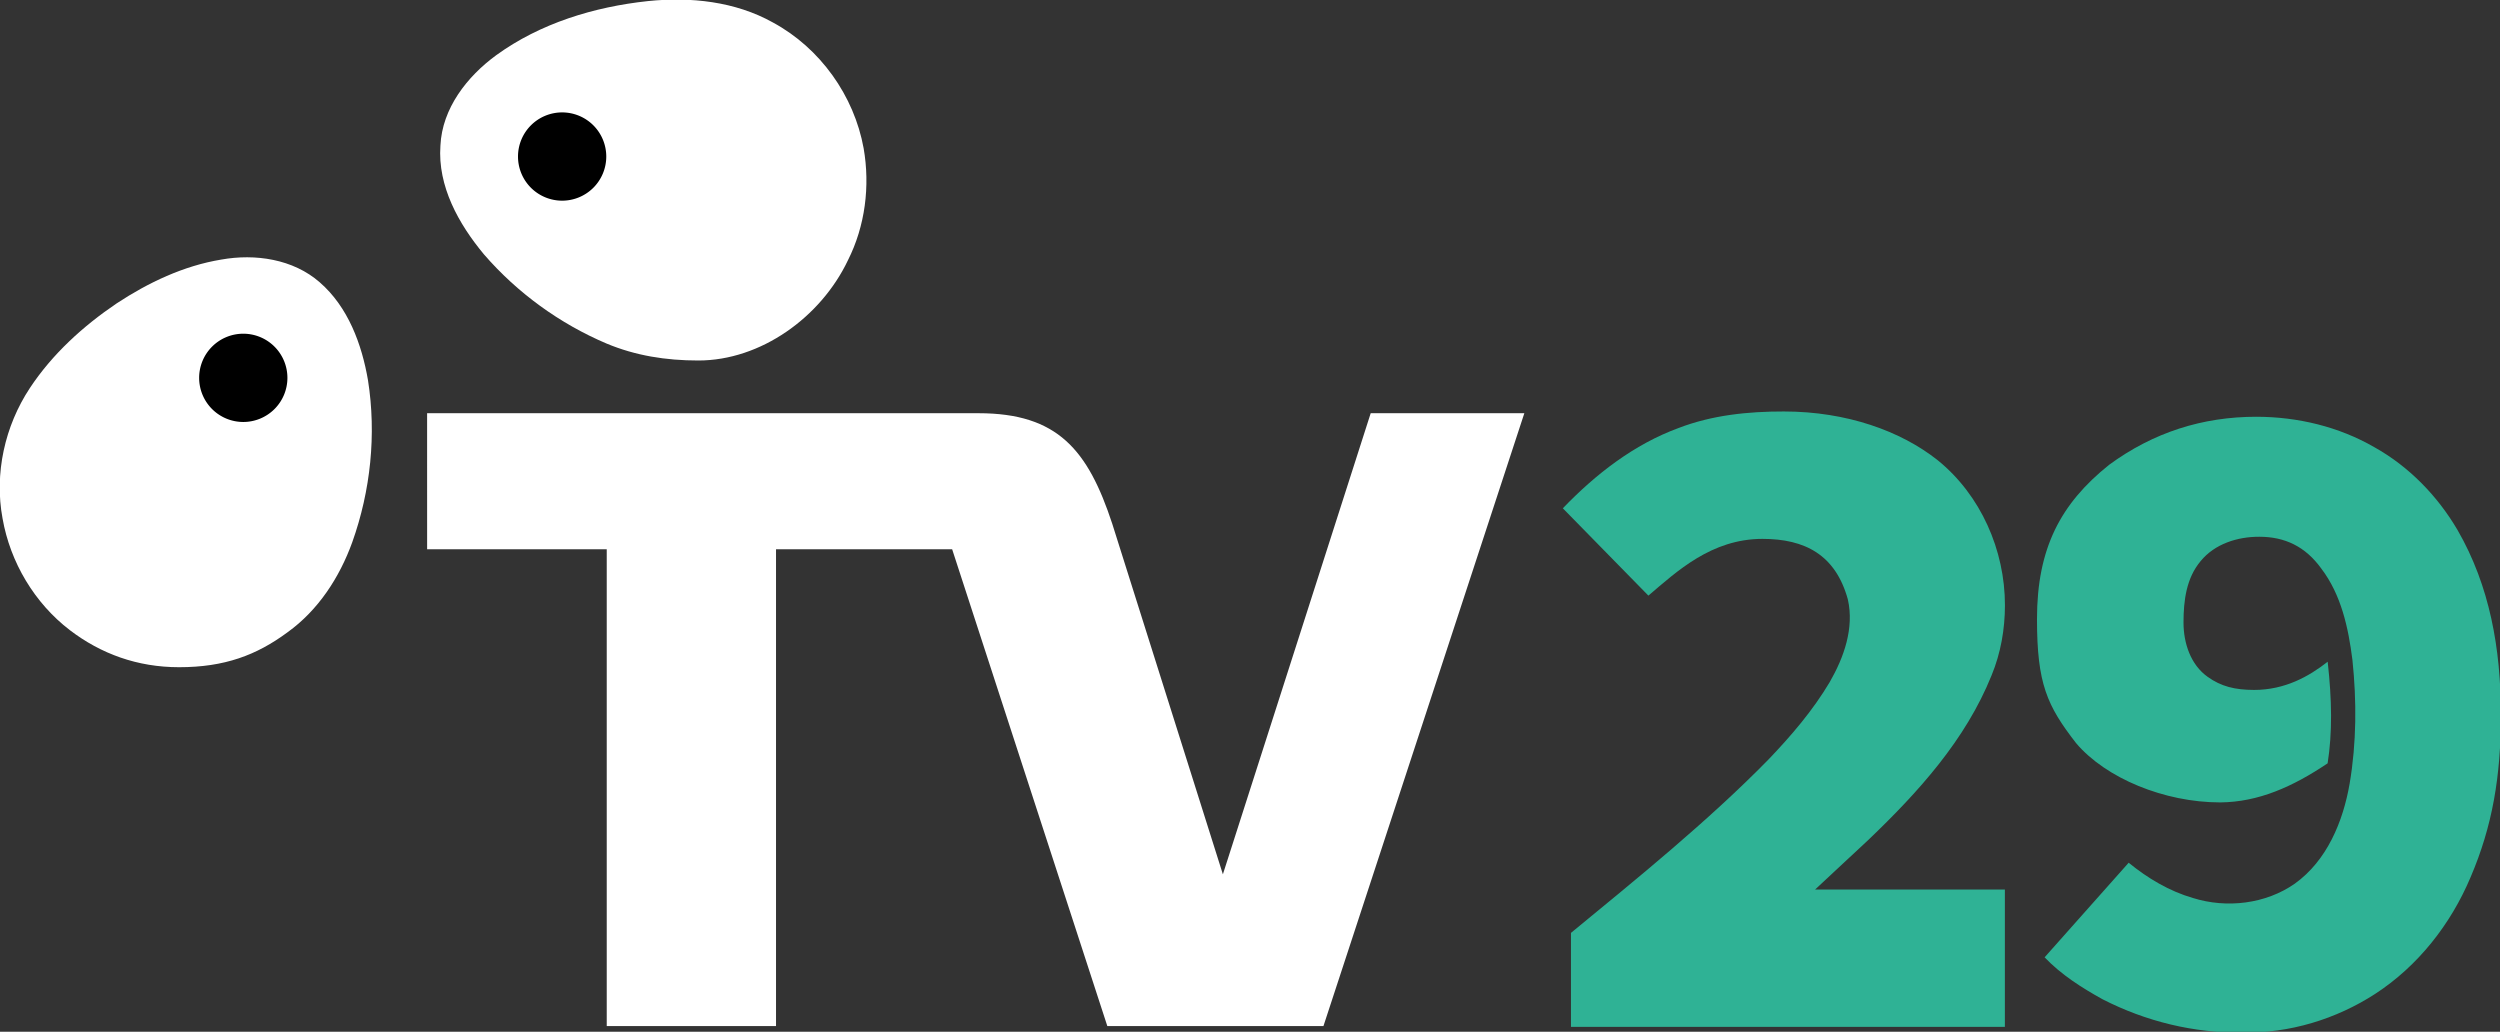 <svg width="800pt" height="330.16pt" version="1.1" viewBox="0 0 800 330.16" xmlns="http://www.w3.org/2000/svg">
 <rect x="0" y="0" width="800" height="330.16" fill="#333333" stroke="none"/>
 <g transform="matrix(.87 0 0 .87 264.52 370.67)" fill="#fff">
  <path d="m-19.742-417.78c17.34 9.37 29.86 26.92 33.36 46.29 2.41 13.87 0.58 28.56-5.79 41.18-9.97 20.96-32.065 36.85-55 36.85-12.058 0-23.13-1.8-33.74-6.22-17.27-7.33-32.87-18.65-45.15-32.84-9.26-11.15-17.06-25.01-15.99-39.98 0.63-13.71 9.81-25.42 20.52-33.25 16.22-11.77 36.06-17.8 55.83-19.91 15.61-1.61 32.07 0.11 45.96 7.88z"/>
  <path d="m-186.43-322.21c10.42 9.07 15.46 22.73 17.74 36.03 3.13 19.92 0.97 40.62-5.8 59.59-4.68 12.94-12.52 24.99-23.79 33.09-11.42 8.44-23.164 12.85-39.91 12.85-15.311 0-28.74-4.92-40.15-13.62-13.02-9.96-21.95-24.98-24.77-41.1-3.07-16.5 0.82-34.01 10.05-47.96 8.26-12.5 19.55-22.76 31.9-31.12 11.67-7.68 24.63-13.84 38.49-16.13 12.48-2.24 26.46-0.21 36.24 8.37z"/>
  <path d="m-146.95-274.07h202.8c29.152 0 40.269 13.522 49.2 40.64l40.7 128.96 54.37-169.6h56.51l-73.89 225.41-79.5-2.93e-4 -57.07-175.36h-64.785v175.36h-62.265v-175.36h-66.065z"/>
 </g>
 <g transform="matrix(.87 0 0 .87 264.52 370.67)" stroke-width="12.089">
  <path d="m-81.05-368.48a16.233 16.233 0 0 1-16.233 16.233 16.233 16.233 0 0 1-16.233-16.233 16.233 16.233 0 0 1 16.233-16.233 16.233 16.233 0 0 1 16.233 16.233z" stop-color="#000000" style="paint-order:stroke markers fill"/>
  <path d="m-198.33-287.08a16.233 16.233 0 0 1-16.233 16.233 16.233 16.233 0 0 1-16.233-16.233 16.233 16.233 0 0 1 16.233-16.233 16.233 16.233 0 0 1 16.233 16.233z" stop-color="#000000" style="paint-order:stroke markers fill"/>
 </g>
 <g transform="matrix(.87 0 0 .87 -156.59 -391.55)" fill="#2fb295">
  <path d="m797.44 607.47c12.317-4.736 25.556-6.084 38.69-6.064 23.141 0 43.085 7.231 56.54 17.904 15.861 12.81 24.768 33.093 24.768 53.335 0 8.821-1.54 17.625-4.908 25.805-9.555 23.773-27.024 43.038-45.349 60.556l-19.571 18.229h69.805v50.525h-159.6v-34.567c24.44-20.11 50.44-41.113 72.62-63.753 8.38-8.75 16.33-18.03 22.54-28.47 5.24-9.1 9.07-19.86 6.68-30.44-4.518-16.443-15.847-22.262-31.397-22.262-18.796 0-31.552 12.016-41.963 20.872l-31.47-32.12c12.04-12.53 26.17-23.53 42.62-29.55z"/>
  <path d="m1009.9 603.35c15.156 0.013 30.29 3.614 43.448 11.212 12.73 7.11 23.22 17.93 30.57 30.46 11.82 20.49 15.94 43.545 15.94 67.98 0 22.633-3.12 40.95-11.16 59.73-7.27 17.26-19.34 32.67-35.11 42.91-14.36 9.29-31.5 14.52-48.64 14.18-17.87 0.32-35.75-4.08-51.63-12.23-7.66-4.25-15.21-9.04-21.29-15.42l30.92-34.79c7 5.72 14.91 10.44 23.65 12.98 12.41 3.88 26.74 2.22 37.48-5.3 11.83-8.49 17.75-22.86 20.15-36.8 2.54-15.01 2.6-30.37 1.02-45.49-1.49-11.78-4.11-23.97-11.46-33.6-5.843-8.115-13.428-11.685-22.762-11.685-8.036-0.036-16.431 2.611-21.618 8.965-5.23 6.24-6.29 14.415-6.29 22.6 0 7.51 2.59 15.48 8.87 19.95 4.976 3.559 9.998 4.799 17.068 4.825 11.361 0 20.16-4.936 27.092-10.375 1.569 14.163 1.751 26.02-0.02 37.37-12.955 8.698-25.494 14.237-39.481 14.377-20.528-2e-3 -42.082-8.874-53.049-21.817-10.684-13.784-14.371-21.82-14.371-45.599 0-26.07 8.682-42.463 26.496-56.734 16.329-11.997 34.472-17.699 54.178-17.699z"/>
 </g>
</svg>
